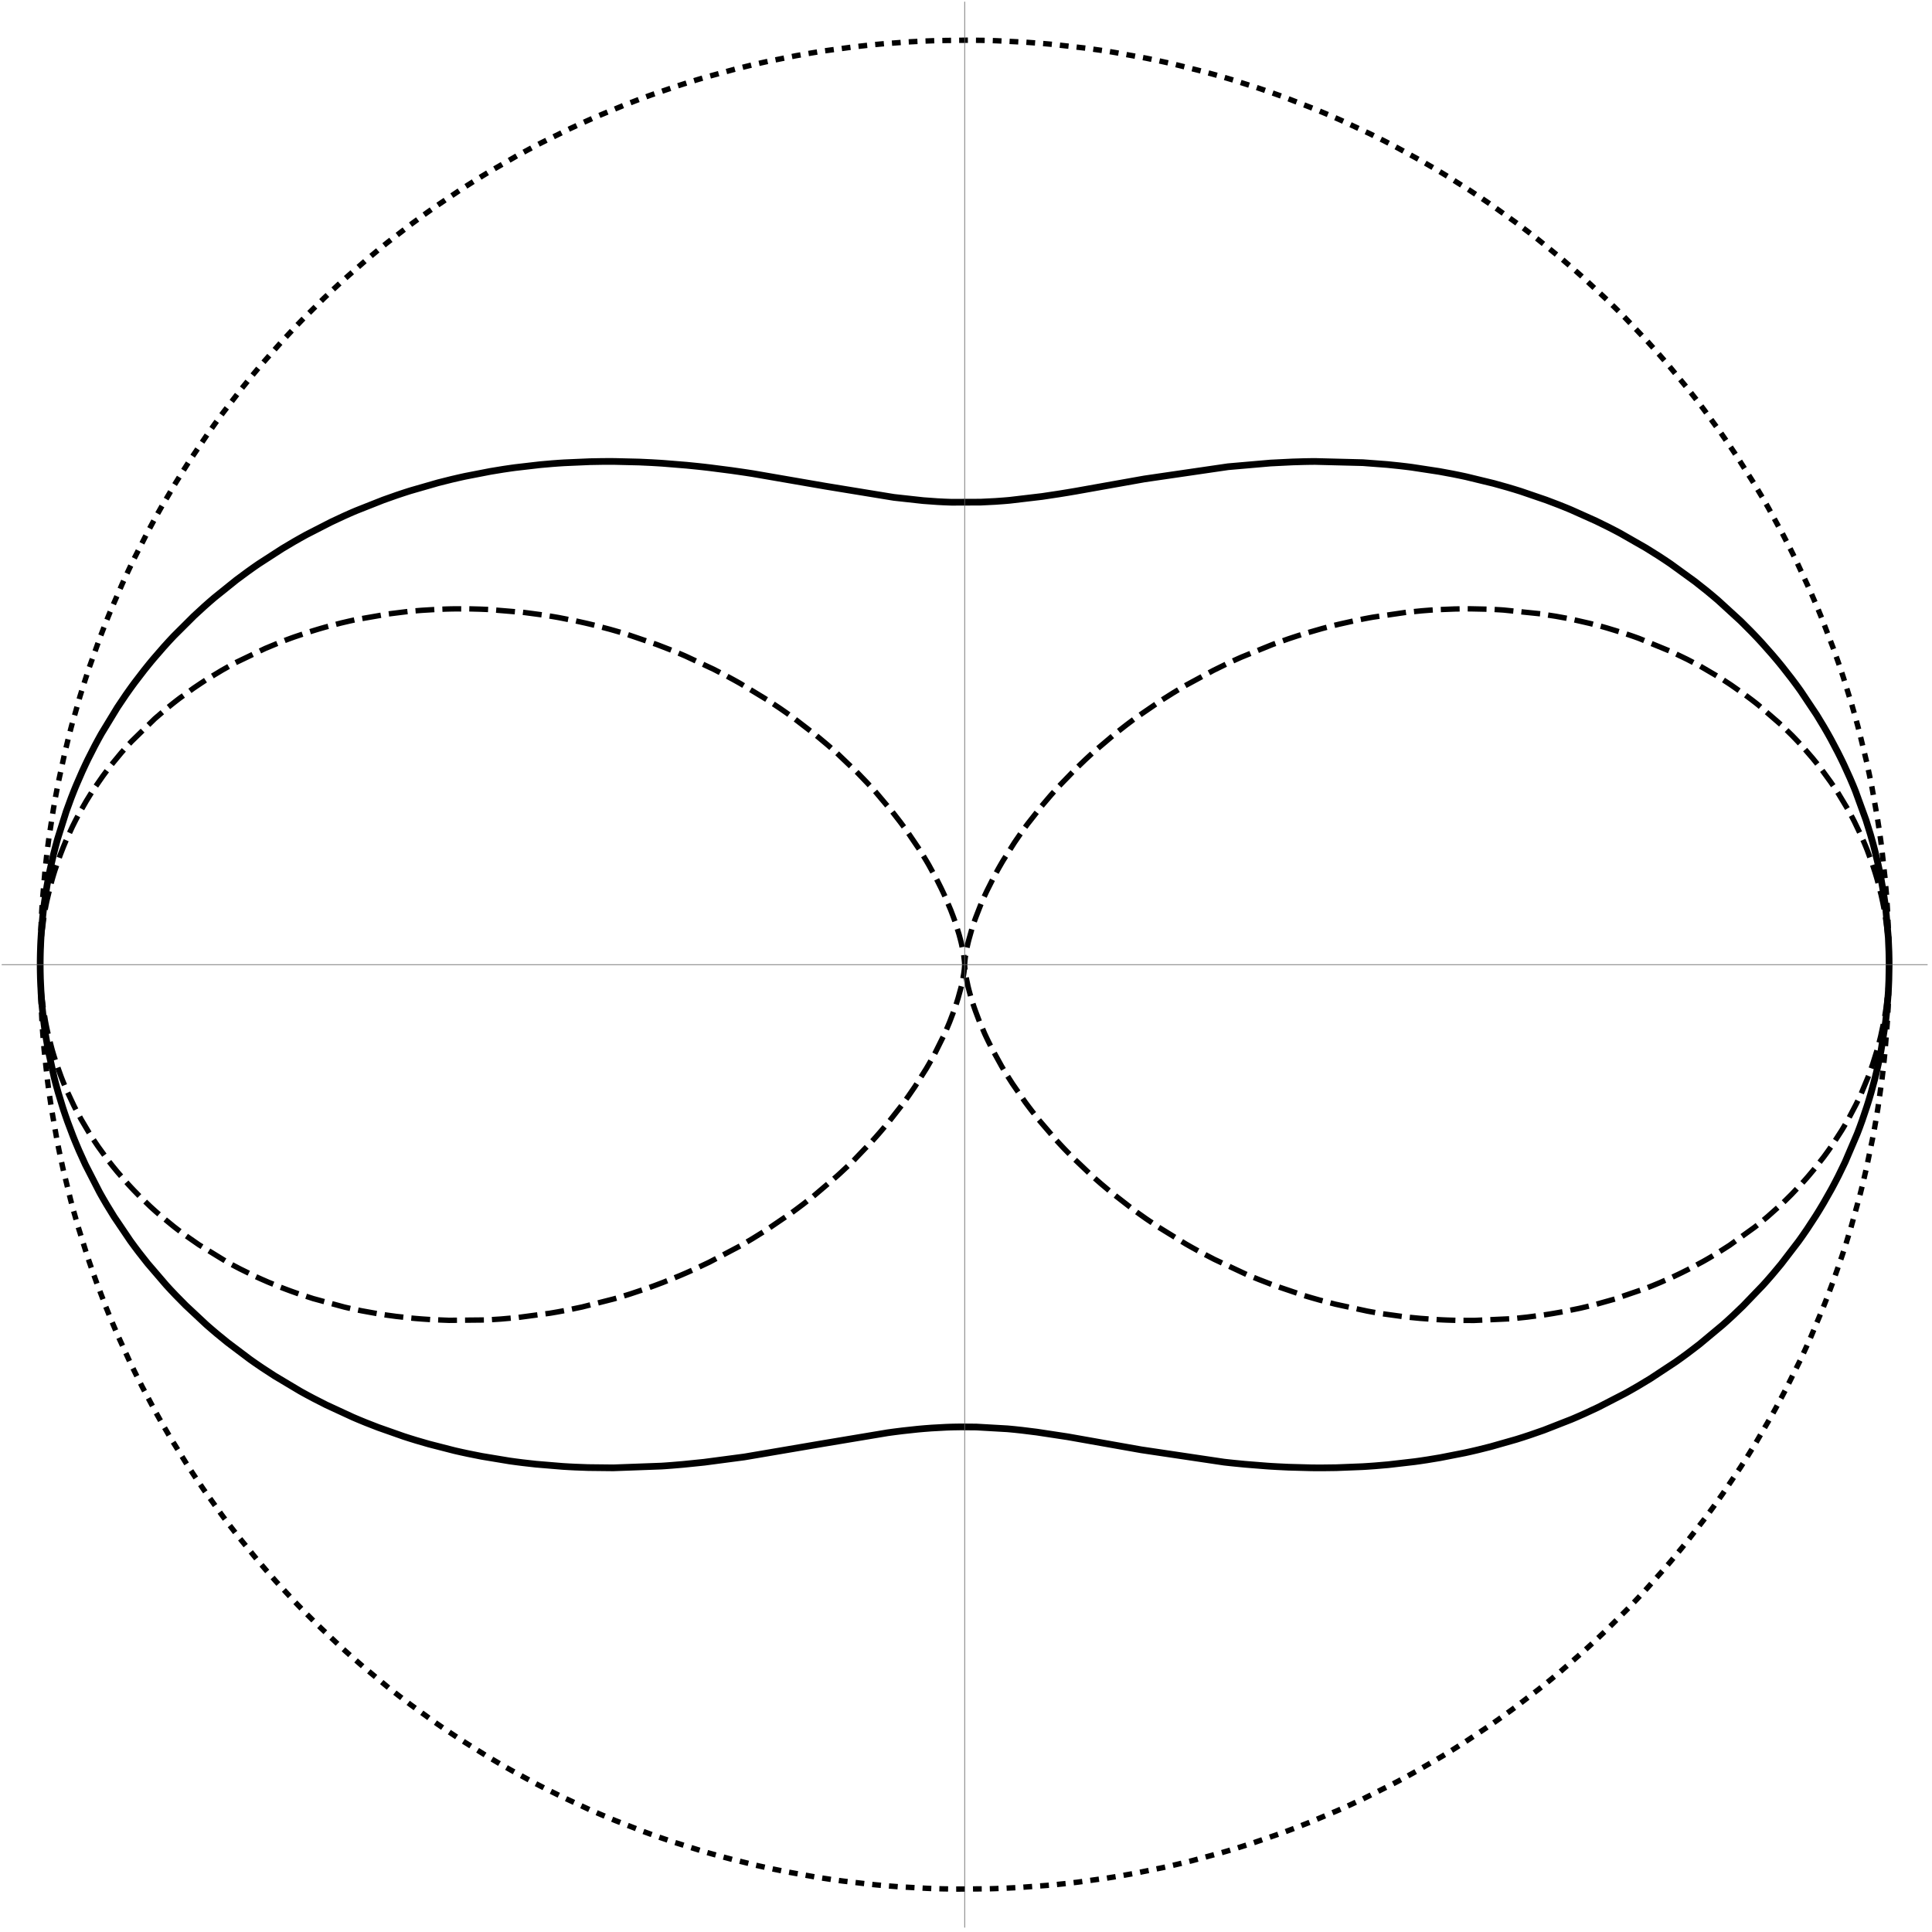 <?xml version="1.0" encoding="UTF-8"?>
<svg xmlns="http://www.w3.org/2000/svg" xmlns:xlink="http://www.w3.org/1999/xlink" width="718pt" height="718pt" viewBox="0 0 718 718" version="1.1">
<g id="surface36">
<path style="fill:none;stroke-width:2;stroke-linecap:square;stroke-linejoin:miter;stroke:rgb(0%,0%,0%);stroke-opacity:1;stroke-dasharray:5,5;stroke-miterlimit:3.25;" d="M 97.941 364.496 L 97.941 365.16 L 97.949 365.82 L 97.969 367.145 L 98.062 369.793 L 98.43 375.078 L 98.492 375.738 L 98.559 376.398 L 98.703 377.715 L 99.039 380.348 L 99.895 385.59 L 100.02 386.242 L 100.148 386.895 L 100.414 388.199 L 100.992 390.797 L 102.328 395.961 L 102.512 396.602 L 102.699 397.242 L 103.086 398.523 L 103.902 401.07 L 105.711 406.121 L 105.973 406.801 L 106.238 407.48 L 106.785 408.832 L 107.934 411.52 L 110.422 416.824 L 111.086 418.137 L 111.77 419.441 L 113.176 422.031 L 116.191 427.121 L 116.586 427.75 L 116.984 428.379 L 117.793 429.625 L 119.457 432.094 L 122.965 436.938 L 123.422 437.531 L 123.883 438.125 L 124.812 439.305 L 126.719 441.637 L 130.699 446.191 L 131.66 447.23 L 132.637 448.266 L 134.621 450.301 L 138.73 454.27 L 139.258 454.754 L 139.789 455.238 L 140.855 456.199 L 143.023 458.09 L 147.492 461.75 L 148.062 462.199 L 148.637 462.641 L 149.789 463.523 L 152.129 465.254 L 156.922 468.59 L 166.965 474.75 L 167.598 475.105 L 168.234 475.457 L 169.512 476.152 L 172.09 477.508 L 177.336 480.09 L 178 480.402 L 178.664 480.707 L 180.004 481.316 L 182.695 482.496 L 188.164 484.715 L 188.855 484.98 L 189.547 485.242 L 190.934 485.758 L 193.73 486.754 L 199.383 488.605 L 210.926 491.742 L 211.719 491.93 L 212.512 492.109 L 214.102 492.465 L 217.297 493.125 L 223.73 494.285 L 224.539 494.414 L 225.348 494.539 L 226.969 494.781 L 230.219 495.219 L 236.746 495.93 L 237.562 496.004 L 238.383 496.07 L 240.02 496.199 L 243.301 496.418 L 249.875 496.68 L 263.039 496.551 L 263.805 496.516 L 264.574 496.48 L 266.105 496.395 L 269.168 496.195 L 275.277 495.656 L 287.395 494.035 L 288.148 493.91 L 288.898 493.781 L 290.398 493.52 L 293.391 492.961 L 299.332 491.723 L 311.02 488.75 L 312.582 488.297 L 314.137 487.836 L 317.23 486.879 L 323.344 484.832 L 324.098 484.562 L 324.855 484.293 L 326.359 483.746 L 329.348 482.617 L 335.234 480.246 L 335.965 479.938 L 336.688 479.629 L 338.133 479.004 L 341 477.723 L 346.637 475.059 L 357.488 469.336 L 358.777 468.602 L 360.062 467.859 L 362.598 466.355 L 367.559 463.273 L 377.008 456.84 L 377.578 456.43 L 378.145 456.016 L 379.27 455.184 L 381.492 453.512 L 385.809 450.117 L 393.934 443.184 L 394.387 442.777 L 394.836 442.367 L 395.727 441.547 L 397.484 439.902 L 400.887 436.598 L 407.23 429.965 L 407.605 429.551 L 407.98 429.133 L 408.723 428.305 L 410.172 426.648 L 412.965 423.348 L 418.09 416.816 L 418.738 415.941 L 419.375 415.066 L 420.617 413.332 L 422.973 409.902 L 427.18 403.238 L 427.418 402.832 L 427.656 402.43 L 428.129 401.621 L 429.035 400.027 L 430.734 396.906 L 433.676 390.973 L 433.98 390.309 L 434.277 389.652 L 434.848 388.359 L 435.902 385.852 L 437.676 381.191 L 437.773 380.918 L 437.867 380.645 L 438.055 380.102 L 438.406 379.047 L 439.035 377.031 L 440.035 373.418 L 440.086 373.215 L 440.133 373.012 L 440.23 372.617 L 440.406 371.855 L 440.711 370.434 L 441.137 368.035 L 441.176 367.777 L 441.215 367.527 L 441.277 367.062 L 441.375 366.242 L 441.477 365.07 L 441.484 364.961 L 441.488 364.863 L 441.496 364.699 L 441.496 364.637 L 441.5 364.586 L 441.5 364.496 L 441.5 364.523 L 441.504 364.719 L 441.508 364.754 L 441.508 364.797 L 441.512 364.887 L 441.523 365.098 L 441.566 365.668 L 441.762 367.355 L 441.777 367.477 L 441.797 367.602 L 441.836 367.855 L 441.918 368.391 L 442.125 369.582 L 442.723 372.414 L 442.77 372.613 L 442.816 372.809 L 442.914 373.215 L 443.129 374.051 L 443.609 375.828 L 444.84 379.785 L 445.035 380.363 L 445.238 380.949 L 445.668 382.148 L 446.613 384.652 L 448.906 390.059 L 449.066 390.414 L 449.23 390.77 L 449.566 391.488 L 450.262 392.945 L 451.766 395.949 L 455.238 402.25 L 455.473 402.648 L 455.707 403.051 L 456.188 403.852 L 457.18 405.477 L 459.281 408.773 L 463.977 415.551 L 464.293 415.984 L 464.613 416.414 L 465.258 417.277 L 466.582 419.016 L 469.355 422.516 L 475.422 429.582 L 475.801 429.996 L 476.176 430.41 L 476.938 431.238 L 478.492 432.891 L 481.715 436.199 L 488.609 442.773 L 489.516 443.586 L 490.43 444.398 L 492.285 446.02 L 496.105 449.234 L 504.191 455.527 L 504.758 455.945 L 505.328 456.363 L 506.48 457.191 L 508.812 458.84 L 513.598 462.078 L 523.645 468.27 L 524.941 469.012 L 526.25 469.75 L 528.891 471.207 L 534.285 474.023 L 545.477 479.27 L 546.145 479.559 L 546.812 479.844 L 548.16 480.414 L 550.871 481.523 L 556.367 483.645 L 567.641 487.465 L 568.359 487.684 L 569.074 487.898 L 570.516 488.324 L 573.406 489.148 L 579.246 490.68 L 591.117 493.25 L 592.742 493.547 L 594.371 493.828 L 597.641 494.359 L 604.211 495.262 L 605.039 495.359 L 605.863 495.453 L 607.516 495.633 L 610.828 495.953 L 617.469 496.43 L 619.133 496.516 L 620.801 496.586 L 624.133 496.688 L 630.801 496.723 L 644.117 496.113 L 644.93 496.047 L 645.746 495.977 L 647.371 495.824 L 650.621 495.48 L 657.086 494.625 L 657.891 494.504 L 658.695 494.379 L 660.301 494.117 L 663.504 493.551 L 669.863 492.25 L 670.652 492.074 L 671.441 491.891 L 673.016 491.52 L 676.152 490.73 L 682.363 488.988 L 694.492 484.848 L 695.188 484.582 L 695.879 484.309 L 697.262 483.758 L 700.004 482.621 L 705.406 480.215 L 706.07 479.898 L 706.738 479.582 L 708.062 478.941 L 710.691 477.621 L 715.855 474.852 L 716.488 474.492 L 717.125 474.133 L 718.387 473.402 L 720.883 471.906 L 725.777 468.793 L 735.105 462.066 L 735.715 461.59 L 736.32 461.105 L 737.527 460.133 L 739.895 458.156 L 744.484 454.066 L 745.043 453.547 L 745.602 453.02 L 746.703 451.961 L 748.867 449.809 L 753.027 445.391 L 753.535 444.824 L 754.035 444.258 L 755.027 443.121 L 756.965 440.812 L 760.672 436.09 L 761.117 435.492 L 761.559 434.887 L 762.434 433.676 L 764.137 431.23 L 767.355 426.242 L 767.715 425.652 L 768.07 425.059 L 768.77 423.871 L 770.129 421.477 L 772.684 416.613 L 773.285 415.387 L 773.871 414.152 L 775.004 411.664 L 777.094 406.637 L 777.336 406.004 L 777.578 405.367 L 778.047 404.094 L 778.945 401.535 L 780.555 396.371 L 780.738 395.723 L 780.922 395.07 L 781.27 393.77 L 781.926 391.156 L 783.047 385.891 L 783.168 385.242 L 783.285 384.598 L 783.508 383.297 L 783.91 380.695 L 784.531 375.477 L 784.594 374.82 L 784.652 374.168 L 784.754 372.859 L 784.918 370.238 L 785.059 364.988 L 785.059 363.676 L 785.039 362.363 L 784.961 359.738 L 784.621 354.496 L 784.562 353.844 L 784.5 353.188 L 784.363 351.883 L 784.043 349.273 L 783.227 344.07 L 783.098 343.367 L 782.965 342.668 L 782.684 341.266 L 782.07 338.469 L 780.637 332.914 L 780.441 332.223 L 780.238 331.535 L 779.82 330.16 L 778.93 327.422 L 776.953 322 L 776.414 320.656 L 775.859 319.32 L 774.703 316.66 L 772.195 311.41 L 771.863 310.762 L 771.527 310.113 L 770.844 308.824 L 769.426 306.262 L 766.402 301.227 L 766.035 300.645 L 765.664 300.066 L 764.906 298.914 L 763.359 296.633 L 760.105 292.152 L 759.684 291.602 L 759.258 291.051 L 758.402 289.957 L 756.645 287.793 L 752.988 283.559 L 752.516 283.039 L 752.043 282.523 L 751.086 281.492 L 749.133 279.461 L 745.094 275.496 L 736.48 268.016 L 735.871 267.531 L 735.262 267.051 L 734.031 266.098 L 731.531 264.223 L 726.395 260.617 L 725.742 260.18 L 725.082 259.746 L 723.762 258.891 L 721.082 257.211 L 715.605 254.004 L 714.91 253.617 L 714.211 253.234 L 712.805 252.48 L 709.969 251.008 L 704.191 248.219 L 692.238 243.301 L 691.488 243.027 L 690.738 242.758 L 689.23 242.227 L 686.199 241.207 L 680.062 239.336 L 678.516 238.898 L 676.961 238.48 L 673.84 237.68 L 667.539 236.242 L 666.746 236.078 L 665.953 235.918 L 664.363 235.609 L 661.176 235.027 L 654.754 234.035 L 641.797 232.711 L 641.039 232.66 L 640.277 232.613 L 638.758 232.527 L 635.719 232.395 L 629.629 232.266 L 628.867 232.262 L 628.105 232.262 L 626.582 232.27 L 623.539 232.324 L 617.457 232.566 L 616.695 232.609 L 615.938 232.656 L 614.418 232.758 L 611.387 232.996 L 605.344 233.602 L 593.359 235.34 L 592.551 235.484 L 591.746 235.629 L 590.141 235.93 L 586.938 236.57 L 580.582 237.992 L 579.004 238.375 L 577.43 238.773 L 574.301 239.602 L 568.105 241.391 L 567.336 241.625 L 566.57 241.863 L 565.043 242.352 L 562.004 243.355 L 556.004 245.484 L 544.348 250.219 L 543.68 250.516 L 543.02 250.812 L 541.695 251.41 L 539.074 252.629 L 533.914 255.16 L 523.965 260.539 L 523.359 260.891 L 522.758 261.242 L 521.559 261.949 L 519.184 263.379 L 514.535 266.309 L 505.66 272.395 L 504.613 273.16 L 503.574 273.926 L 501.52 275.477 L 497.523 278.609 L 489.961 285.008 L 489.508 285.414 L 489.059 285.82 L 488.164 286.629 L 486.402 288.258 L 482.992 291.527 L 476.621 298.102 L 476.211 298.547 L 475.805 298.996 L 474.996 299.887 L 473.414 301.668 L 470.387 305.223 L 464.855 312.254 L 464.215 313.121 L 463.582 313.988 L 462.352 315.707 L 460.016 319.109 L 455.844 325.719 L 455.398 326.469 L 454.965 327.219 L 454.117 328.695 L 452.527 331.598 L 449.742 337.133 L 449.586 337.469 L 449.43 337.801 L 449.125 338.461 L 448.535 339.762 L 447.449 342.281 L 445.617 346.988 L 445.398 347.59 L 445.191 348.18 L 444.797 349.34 L 444.094 351.539 L 442.992 355.465 L 442.938 355.691 L 442.883 355.91 L 442.777 356.348 L 442.586 357.184 L 442.258 358.727 L 441.812 361.285 L 441.793 361.414 L 441.777 361.539 L 441.742 361.777 L 441.684 362.23 L 441.598 363.016 L 441.516 364.086 L 441.512 364.133 L 441.512 364.176 L 441.508 364.25 L 441.504 364.375 L 441.5 364.398 L 441.5 364.496 L 441.5 364.445 L 441.492 364.23 L 441.492 364.195 L 441.488 364.152 L 441.484 364.066 L 441.473 363.859 L 441.43 363.328 L 441.258 361.789 L 441.242 361.672 L 441.227 361.551 L 441.191 361.309 L 441.109 360.785 L 440.914 359.633 L 440.344 356.879 L 440.297 356.672 L 440.25 356.461 L 440.145 356.031 L 439.922 355.145 L 439.41 353.246 L 438.082 348.977 L 437.984 348.691 L 437.887 348.402 L 437.68 347.816 L 437.25 346.621 L 436.297 344.125 L 434.004 338.742 L 433.855 338.414 L 433.703 338.082 L 433.391 337.418 L 432.746 336.066 L 431.359 333.293 L 428.191 327.48 L 427.973 327.109 L 427.754 326.734 L 427.312 325.98 L 426.398 324.461 L 424.465 321.371 L 420.16 315.02 L 419.848 314.582 L 419.531 314.145 L 418.891 313.266 L 417.578 311.5 L 414.82 307.938 L 408.758 300.73 L 408.355 300.277 L 407.949 299.824 L 407.129 298.918 L 405.453 297.105 L 401.965 293.48 L 394.445 286.273 L 393.961 285.836 L 393.473 285.398 L 392.488 284.523 L 390.488 282.777 L 386.359 279.324 L 377.598 272.582 L 377.027 272.168 L 376.457 271.758 L 375.305 270.938 L 372.969 269.312 L 368.184 266.125 L 358.145 260.031 L 357.543 259.688 L 356.938 259.348 L 355.719 258.672 L 353.262 257.336 L 348.258 254.742 L 337.898 249.891 L 337.238 249.602 L 336.574 249.316 L 335.242 248.75 L 332.559 247.645 L 327.117 245.531 L 315.957 241.719 L 315.188 241.48 L 314.418 241.246 L 312.871 240.785 L 309.766 239.895 L 303.488 238.25 L 302.699 238.059 L 301.906 237.867 L 300.32 237.5 L 297.137 236.793 L 290.715 235.531 L 289.906 235.387 L 289.098 235.246 L 287.48 234.977 L 284.234 234.469 L 277.703 233.605 L 264.543 232.516 L 263.773 232.477 L 263 232.445 L 261.461 232.383 L 258.371 232.301 L 252.195 232.273 L 251.422 232.285 L 250.652 232.297 L 249.109 232.336 L 246.023 232.441 L 239.859 232.809 L 239.094 232.867 L 238.324 232.93 L 236.789 233.062 L 233.723 233.367 L 227.613 234.125 L 215.523 236.23 L 214.789 236.387 L 214.059 236.543 L 212.594 236.867 L 209.68 237.551 L 203.898 239.062 L 203.184 239.266 L 202.465 239.469 L 201.035 239.891 L 198.195 240.762 L 192.57 242.648 L 191.871 242.898 L 191.176 243.148 L 189.789 243.66 L 187.035 244.719 L 181.602 246.973 L 171.062 252.02 L 170.367 252.387 L 169.672 252.758 L 168.285 253.512 L 165.551 255.051 L 160.191 258.285 L 159.531 258.703 L 158.875 259.121 L 157.574 259.973 L 154.996 261.711 L 149.98 265.328 L 149.363 265.793 L 148.754 266.262 L 147.539 267.207 L 145.145 269.129 L 140.504 273.109 L 131.84 281.574 L 131.359 282.086 L 130.883 282.602 L 129.941 283.641 L 128.09 285.738 L 124.539 290.035 L 124.109 290.582 L 123.684 291.129 L 122.836 292.23 L 121.188 294.453 L 118.047 298.988 L 117.668 299.562 L 117.293 300.137 L 116.555 301.293 L 115.113 303.629 L 112.402 308.371 L 112.078 308.969 L 111.758 309.57 L 111.129 310.777 L 109.91 313.207 L 107.648 318.125 L 107.352 318.82 L 107.059 319.516 L 106.484 320.906 L 105.391 323.711 L 103.426 329.379 L 102.98 330.809 L 102.555 332.238 L 101.758 335.117 L 100.387 340.922 L 100.238 341.648 L 100.09 342.379 L 99.816 343.84 L 99.316 346.773 L 98.555 352.66 L 98.48 353.398 L 98.41 354.137 L 98.285 355.613 L 98.094 358.574 L 98.059 359.312 L 98.027 360.055 L 97.977 361.535 L 97.961 362.273 L 97.949 363.016 L 97.941 363.758 L 97.941 364.496 " transform="matrix(1,0,0,1,-83,-6)"/>
<path style="fill:none;stroke-width:2;stroke-linecap:square;stroke-linejoin:miter;stroke:rgb(0%,0%,0%);stroke-opacity:1;stroke-dasharray:1.25,5;stroke-miterlimit:3.25;" d="M 97.941 364.496 L 97.941 365.82 L 97.949 367.145 L 97.98 369.793 L 98.102 375.09 L 98.594 385.672 L 98.633 386.332 L 98.676 386.992 L 98.766 388.312 L 98.961 390.953 L 99.41 396.23 L 100.551 406.762 L 100.637 407.473 L 100.73 408.188 L 100.914 409.609 L 101.305 412.453 L 102.152 418.133 L 104.133 429.445 L 104.27 430.148 L 104.41 430.852 L 104.688 432.262 L 105.266 435.074 L 106.492 440.684 L 109.227 451.836 L 109.57 453.133 L 109.918 454.426 L 110.629 457.012 L 112.113 462.16 L 115.32 472.395 L 115.531 473.027 L 115.746 473.664 L 116.172 474.934 L 117.047 477.469 L 118.848 482.52 L 122.688 492.531 L 123.18 493.75 L 123.676 494.965 L 124.684 497.395 L 126.754 502.223 L 131.113 511.789 L 131.398 512.383 L 131.68 512.977 L 132.25 514.16 L 133.406 516.52 L 135.766 521.215 L 140.703 530.496 L 141.051 531.121 L 141.395 531.742 L 142.094 532.988 L 143.5 535.465 L 146.379 540.387 L 152.379 550.086 L 153.152 551.281 L 153.93 552.477 L 155.5 554.855 L 158.695 559.578 L 165.328 568.855 L 165.723 569.387 L 166.121 569.922 L 166.918 570.988 L 168.523 573.105 L 171.789 577.309 L 178.508 585.562 L 179.367 586.578 L 180.23 587.59 L 181.965 589.609 L 185.48 593.602 L 192.699 601.422 L 193.199 601.941 L 193.695 602.461 L 194.699 603.5 L 196.711 605.562 L 200.793 609.637 L 209.156 617.578 L 209.688 618.066 L 210.219 618.551 L 211.289 619.52 L 213.438 621.441 L 217.781 625.234 L 226.66 632.598 L 227.211 633.039 L 227.766 633.48 L 228.875 634.359 L 231.105 636.102 L 235.609 639.531 L 244.785 646.164 L 245.367 646.57 L 245.945 646.973 L 247.113 647.777 L 249.453 649.367 L 254.172 652.496 L 263.766 658.512 L 264.898 659.191 L 266.031 659.867 L 268.305 661.207 L 272.887 663.836 L 282.168 668.879 L 283.34 669.488 L 284.512 670.094 L 286.867 671.289 L 291.598 673.633 L 301.172 678.094 L 301.824 678.383 L 302.48 678.676 L 303.789 679.25 L 306.418 680.387 L 311.703 682.594 L 322.379 686.746 L 323.723 687.238 L 325.066 687.727 L 327.766 688.688 L 333.184 690.535 L 344.109 693.965 L 344.754 694.152 L 345.395 694.344 L 346.676 694.715 L 349.25 695.441 L 354.41 696.836 L 364.793 699.387 L 365.445 699.535 L 366.098 699.68 L 367.402 699.973 L 370.016 700.539 L 375.25 701.609 L 385.773 703.508 L 386.418 703.613 L 387.066 703.719 L 388.359 703.922 L 390.949 704.32 L 396.141 705.051 L 406.551 706.277 L 407.203 706.34 L 407.855 706.406 L 409.156 706.531 L 411.77 706.77 L 416.992 707.184 L 427.457 707.77 L 428.168 707.801 L 428.879 707.824 L 430.297 707.875 L 433.141 707.957 L 438.828 708.047 L 450.199 707.949 L 450.91 707.93 L 451.617 707.91 L 453.039 707.863 L 455.883 707.758 L 461.559 707.473 L 472.902 706.621 L 474.223 706.496 L 475.543 706.367 L 478.18 706.094 L 483.453 705.488 L 493.961 704.027 L 495.273 703.824 L 496.582 703.613 L 499.199 703.18 L 504.422 702.246 L 514.824 700.141 L 515.527 699.988 L 516.227 699.832 L 517.629 699.516 L 520.434 698.867 L 526.02 697.5 L 537.117 694.484 L 537.809 694.281 L 538.5 694.082 L 539.875 693.672 L 542.629 692.836 L 548.109 691.098 L 558.984 687.348 L 559.648 687.105 L 560.309 686.859 L 561.633 686.371 L 564.273 685.371 L 569.531 683.312 L 579.938 678.93 L 580.582 678.645 L 581.23 678.359 L 582.516 677.781 L 585.086 676.613 L 590.195 674.211 L 600.293 669.156 L 600.879 668.852 L 601.461 668.547 L 602.625 667.934 L 604.945 666.688 L 609.559 664.148 L 618.664 658.855 L 619.789 658.176 L 620.914 657.488 L 623.152 656.105 L 627.602 653.289 L 636.363 647.449 L 636.953 647.043 L 637.539 646.637 L 638.711 645.82 L 641.043 644.172 L 645.664 640.816 L 654.734 633.875 L 655.293 633.43 L 655.852 632.988 L 656.969 632.094 L 659.184 630.293 L 663.57 626.637 L 672.164 619.113 L 673.148 618.215 L 674.133 617.312 L 676.086 615.5 L 679.953 611.832 L 687.512 604.312 L 688.441 603.359 L 689.363 602.398 L 691.203 600.469 L 694.832 596.566 L 701.914 588.594 L 702.383 588.047 L 702.852 587.496 L 703.785 586.398 L 705.645 584.184 L 709.301 579.711 L 716.383 570.586 L 716.816 570.008 L 717.246 569.43 L 718.105 568.27 L 719.809 565.938 L 723.156 561.23 L 729.609 551.648 L 729.996 551.055 L 730.383 550.457 L 731.145 549.266 L 732.66 546.867 L 735.633 542.035 L 741.332 532.23 L 741.676 531.613 L 742.707 529.75 L 744.059 527.262 L 746.703 522.242 L 751.746 512.082 L 752.027 511.484 L 752.312 510.887 L 752.871 509.691 L 753.98 507.289 L 756.141 502.461 L 760.242 492.707 L 760.488 492.094 L 760.734 491.477 L 761.219 490.246 L 762.18 487.781 L 764.039 482.828 L 767.531 472.84 L 767.754 472.16 L 767.98 471.48 L 768.422 470.117 L 769.293 467.383 L 770.965 461.895 L 774.031 450.844 L 774.391 449.453 L 774.742 448.062 L 775.43 445.277 L 776.73 439.691 L 779.055 428.457 L 779.176 427.801 L 779.301 427.145 L 779.543 425.824 L 780.008 423.188 L 780.883 417.906 L 782.383 407.301 L 782.547 405.973 L 782.707 404.641 L 783.008 401.98 L 783.551 396.652 L 784.387 385.977 L 784.43 385.32 L 784.469 384.664 L 784.543 383.355 L 784.676 380.734 L 784.883 375.488 L 785.059 364.988 L 785.059 363.676 L 785.055 362.363 L 785.027 359.738 L 784.914 354.488 L 784.449 344 L 784.406 343.289 L 784.266 341.156 L 784.062 338.316 L 783.578 332.641 L 782.336 321.316 L 782.246 320.609 L 782.152 319.906 L 781.965 318.492 L 781.574 315.672 L 780.715 310.043 L 778.727 298.824 L 778.598 298.176 L 778.469 297.523 L 778.207 296.219 L 777.668 293.617 L 776.531 288.426 L 774.02 278.094 L 773.852 277.453 L 773.68 276.809 L 773.34 275.527 L 772.641 272.961 L 771.188 267.848 L 768.039 257.695 L 767.586 256.328 L 767.129 254.961 L 766.199 252.234 L 764.273 246.809 L 760.145 236.051 L 759.605 234.715 L 759.059 233.383 L 757.945 230.727 L 755.66 225.438 L 750.82 214.984 L 750.203 213.711 L 749.578 212.441 L 748.316 209.91 L 745.73 204.883 L 740.312 194.953 L 738.906 192.5 L 737.48 190.059 L 734.566 185.207 L 728.508 175.66 L 727.781 174.559 L 727.051 173.461 L 725.574 171.273 L 722.574 166.934 L 716.375 158.398 L 715.98 157.871 L 715.582 157.344 L 714.785 156.293 L 713.18 154.203 L 709.918 150.055 L 703.207 141.914 L 702.277 140.828 L 701.344 139.742 L 699.465 137.59 L 695.652 133.324 L 687.812 124.992 L 687.312 124.477 L 686.812 123.969 L 685.809 122.949 L 683.789 120.922 L 679.699 116.922 L 671.324 109.129 L 670.332 108.238 L 669.332 107.348 L 667.328 105.586 L 663.277 102.109 L 655.016 95.34 L 654.492 94.926 L 653.965 94.512 L 652.914 93.691 L 650.805 92.055 L 646.543 88.836 L 637.879 82.594 L 637.34 82.223 L 636.801 81.848 L 635.723 81.105 L 633.559 79.637 L 629.195 76.742 L 620.34 71.156 L 619.223 70.477 L 618.102 69.801 L 615.852 68.465 L 611.32 65.844 L 602.141 60.809 L 600.883 60.145 L 599.625 59.488 L 597.098 58.191 L 592.012 55.66 L 581.719 50.855 L 580.422 50.277 L 579.121 49.707 L 576.516 48.578 L 571.273 46.391 L 560.684 42.273 L 560.062 42.043 L 559.441 41.816 L 558.195 41.363 L 555.699 40.473 L 550.688 38.75 L 540.586 35.535 L 539.953 35.348 L 539.316 35.156 L 538.047 34.781 L 535.5 34.047 L 530.391 32.637 L 520.109 30.051 L 519.41 29.891 L 518.711 29.727 L 517.312 29.406 L 514.508 28.785 L 508.883 27.609 L 497.578 25.547 L 496.871 25.43 L 496.16 25.312 L 494.742 25.09 L 491.902 24.656 L 486.215 23.859 L 474.797 22.555 L 474.129 22.492 L 473.461 22.426 L 472.125 22.305 L 469.453 22.078 L 464.102 21.684 L 453.387 21.145 L 452.715 21.121 L 452.047 21.102 L 450.707 21.062 L 448.023 21 L 442.66 20.941 L 431.93 21.07 L 430.617 21.109 L 429.301 21.156 L 426.672 21.258 L 421.422 21.523 L 410.93 22.301 L 410.273 22.359 L 409.621 22.422 L 408.312 22.543 L 405.695 22.809 L 400.469 23.398 L 390.043 24.812 L 389.34 24.922 L 388.633 25.031 L 387.227 25.25 L 384.41 25.715 L 378.793 26.711 L 367.609 28.977 L 364.828 29.602 L 362.047 30.25 L 356.508 31.617 L 345.5 34.621 L 344.863 34.809 L 344.223 34.996 L 342.949 35.375 L 340.402 36.148 L 335.324 37.758 L 325.25 41.203 L 324.621 41.43 L 323.996 41.656 L 322.746 42.113 L 320.25 43.043 L 315.285 44.961 L 305.441 49.027 L 304.781 49.312 L 304.117 49.602 L 302.797 50.18 L 300.164 51.355 L 294.922 53.773 L 284.57 58.875 L 283.93 59.203 L 283.289 59.535 L 282.008 60.203 L 279.461 61.551 L 274.395 64.316 L 264.406 70.098 L 261.984 71.566 L 259.578 73.059 L 254.797 76.098 L 245.387 82.41 L 244.805 82.816 L 243.07 84.035 L 240.762 85.684 L 236.191 89.031 L 227.223 95.949 L 226.191 96.777 L 225.164 97.605 L 223.117 99.277 L 219.062 102.668 L 211.113 109.633 L 209.16 111.414 L 207.223 113.207 L 203.383 116.84 L 195.879 124.281 L 195.379 124.797 L 194.879 125.309 L 193.883 126.34 L 191.906 128.414 L 188.004 132.609 L 180.41 141.191 L 179.945 141.738 L 179.48 142.281 L 178.559 143.375 L 176.723 145.578 L 173.109 150.023 L 166.105 159.094 L 165.703 159.629 L 165.309 160.168 L 164.512 161.246 L 162.938 163.406 L 159.844 167.77 L 153.852 176.633 L 153.488 177.195 L 153.125 177.754 L 152.398 178.879 L 150.961 181.137 L 148.145 185.684 L 142.719 194.902 L 142.395 195.473 L 142.07 196.047 L 141.43 197.188 L 140.164 199.484 L 137.68 204.102 L 132.926 213.453 L 132.637 214.043 L 131.781 215.812 L 130.656 218.18 L 128.457 222.941 L 124.281 232.562 L 124.012 233.223 L 123.738 233.879 L 123.199 235.195 L 122.141 237.836 L 120.086 243.141 L 116.246 253.852 L 116.016 254.527 L 115.789 255.199 L 115.34 256.551 L 114.457 259.254 L 112.758 264.684 L 109.633 275.629 L 109.461 276.27 L 109.293 276.91 L 108.957 278.195 L 108.301 280.766 L 107.047 285.926 L 104.777 296.301 L 104.645 296.949 L 104.516 297.602 L 104.262 298.902 L 103.762 301.512 L 102.832 306.738 L 101.207 317.23 L 101.105 317.965 L 100.812 320.168 L 100.441 323.109 L 99.777 329 L 98.758 340.809 L 98.707 341.547 L 98.66 342.285 L 98.566 343.766 L 98.398 346.727 L 98.145 352.645 L 98.098 354.129 L 98.055 355.609 L 97.992 358.57 L 97.98 359.312 L 97.969 360.051 L 97.953 361.535 L 97.945 362.273 L 97.941 363.016 L 97.941 364.496 " transform="matrix(1,0,0,1,-83,-6)"/>
<path style="fill:none;stroke-width:2.5;stroke-linecap:square;stroke-linejoin:miter;stroke:rgb(0%,0%,0%);stroke-opacity:1;stroke-miterlimit:3.25;" d="M 97.941 364.496 L 97.941 365.16 L 97.945 365.82 L 97.961 367.145 L 98.023 369.793 L 98.266 375.082 L 98.309 375.746 L 98.352 376.406 L 98.449 377.727 L 98.676 380.363 L 99.246 385.629 L 99.41 386.941 L 99.59 388.254 L 99.977 390.875 L 100.867 396.094 L 103.129 406.441 L 103.305 407.137 L 103.484 407.832 L 103.852 409.219 L 104.617 411.988 L 106.289 417.48 L 106.508 418.16 L 106.734 418.844 L 107.191 420.203 L 108.137 422.914 L 110.164 428.285 L 110.695 429.613 L 111.242 430.941 L 112.359 433.582 L 114.73 438.809 L 119.965 449.012 L 120.289 449.598 L 120.617 450.18 L 121.277 451.344 L 122.625 453.656 L 125.422 458.215 L 131.406 467.074 L 131.797 467.613 L 132.98 469.23 L 134.586 471.363 L 137.887 475.555 L 144.824 483.641 L 145.707 484.602 L 146.594 485.559 L 148.387 487.449 L 152.043 491.156 L 159.641 498.254 L 160.125 498.684 L 160.613 499.109 L 161.594 499.957 L 163.566 501.637 L 167.574 504.91 L 175.816 511.121 L 176.383 511.523 L 176.953 511.926 L 178.098 512.727 L 180.398 514.297 L 185.055 517.336 L 194.562 523.008 L 195.164 523.344 L 195.766 523.676 L 196.973 524.34 L 199.398 525.637 L 204.285 528.129 L 214.184 532.703 L 214.766 532.953 L 216.512 533.691 L 218.848 534.652 L 223.531 536.48 L 232.953 539.797 L 234.133 540.18 L 235.312 540.555 L 237.676 541.285 L 242.406 542.66 L 251.859 545.086 L 252.5 545.234 L 253.141 545.379 L 254.418 545.668 L 256.973 546.219 L 262.066 547.234 L 272.195 548.914 L 272.824 549.004 L 274.711 549.262 L 277.219 549.582 L 282.211 550.145 L 292.074 550.965 L 292.672 551.004 L 293.273 551.039 L 294.469 551.109 L 296.852 551.227 L 301.582 551.402 L 310.898 551.504 L 328.848 550.848 L 329.359 550.812 L 329.867 550.781 L 330.879 550.707 L 332.895 550.555 L 336.887 550.219 L 344.699 549.422 L 359.629 547.453 L 388.895 542.469 L 412.902 538.461 L 413.254 538.414 L 413.602 538.367 L 414.293 538.27 L 415.68 538.086 L 418.426 537.742 L 423.844 537.156 L 424.18 537.125 L 424.516 537.09 L 425.188 537.031 L 426.523 536.914 L 429.184 536.711 L 434.469 536.422 L 434.824 536.406 L 435.18 536.395 L 435.895 536.367 L 437.316 536.328 L 440.164 536.281 L 445.852 536.332 L 457.332 536.988 L 457.672 537.02 L 458.008 537.047 L 458.688 537.109 L 460.051 537.242 L 462.789 537.535 L 468.344 538.223 L 479.832 539.965 L 507.109 544.797 L 537.859 549.371 L 538.82 549.48 L 539.781 549.586 L 541.719 549.789 L 545.637 550.172 L 553.637 550.812 L 554.652 550.883 L 555.672 550.945 L 557.719 551.062 L 561.855 551.262 L 570.277 551.488 L 570.855 551.492 L 571.434 551.5 L 572.594 551.508 L 574.926 551.504 L 579.629 551.445 L 589.188 551.07 L 590.398 551 L 591.609 550.922 L 594.039 550.75 L 598.93 550.332 L 608.82 549.191 L 609.398 549.109 L 609.98 549.031 L 611.145 548.863 L 613.477 548.512 L 618.16 547.738 L 627.578 545.891 L 628.168 545.758 L 628.758 545.629 L 629.938 545.363 L 632.305 544.809 L 637.039 543.621 L 646.516 540.922 L 647.156 540.723 L 649.078 540.113 L 651.641 539.27 L 656.758 537.488 L 666.926 533.508 L 667.559 533.242 L 668.191 532.973 L 669.453 532.426 L 671.969 531.312 L 676.98 528.977 L 686.863 523.883 L 687.465 523.551 L 688.062 523.219 L 689.258 522.543 L 691.641 521.176 L 696.359 518.332 L 705.598 512.242 L 706.164 511.844 L 706.73 511.441 L 707.863 510.633 L 710.105 508.996 L 714.531 505.617 L 723.117 498.465 L 723.609 498.035 L 724.094 497.598 L 725.066 496.727 L 726.992 494.957 L 730.773 491.336 L 738.047 483.777 L 738.488 483.293 L 738.93 482.805 L 739.805 481.824 L 741.531 479.844 L 744.906 475.812 L 751.316 467.453 L 751.734 466.875 L 752.148 466.293 L 752.973 465.125 L 754.594 462.77 L 757.727 457.98 L 758.484 456.77 L 759.234 455.551 L 760.707 453.098 L 763.531 448.117 L 763.871 447.488 L 764.211 446.855 L 764.883 445.59 L 766.199 443.047 L 768.699 437.891 L 773.203 427.352 L 773.445 426.727 L 773.684 426.102 L 774.156 424.848 L 775.07 422.332 L 776.781 417.262 L 776.984 416.621 L 777.188 415.984 L 777.582 414.703 L 778.34 412.137 L 779.738 406.969 L 779.902 406.32 L 780.062 405.668 L 780.379 404.367 L 780.977 401.758 L 782.055 396.512 L 783.719 385.934 L 783.875 384.629 L 784.027 383.328 L 784.293 380.715 L 784.707 375.48 L 784.75 374.828 L 784.789 374.172 L 784.855 372.859 L 784.965 370.238 L 785.059 364.988 L 785.059 363.676 L 785.047 362.363 L 784.992 359.738 L 784.77 354.492 L 783.836 344.035 L 783.664 342.621 L 783.477 341.211 L 783.066 338.391 L 782.109 332.777 L 781.977 332.078 L 781.84 331.379 L 781.562 329.984 L 780.969 327.199 L 779.645 321.66 L 779.465 320.969 L 779.285 320.281 L 778.914 318.906 L 778.141 316.164 L 776.457 310.727 L 772.562 300.027 L 772.316 299.41 L 772.066 298.793 L 771.559 297.566 L 770.516 295.125 L 768.32 290.289 L 768.035 289.688 L 767.746 289.09 L 767.168 287.898 L 765.98 285.523 L 763.504 280.828 L 763.184 280.246 L 762.863 279.668 L 762.211 278.508 L 760.887 276.211 L 758.141 271.672 L 752.258 262.855 L 751.844 262.273 L 751.426 261.688 L 750.582 260.527 L 748.867 258.23 L 745.336 253.711 L 744.43 252.602 L 743.52 251.496 L 741.668 249.312 L 737.875 245.027 L 737.391 244.5 L 736.906 243.977 L 735.934 242.93 L 733.957 240.867 L 729.926 236.828 L 721.527 229.141 L 721 228.688 L 720.469 228.234 L 719.406 227.336 L 717.258 225.559 L 712.898 222.109 L 703.926 215.598 L 703.355 215.211 L 702.781 214.82 L 701.637 214.055 L 699.328 212.543 L 694.66 209.621 L 685.152 204.184 L 684.59 203.883 L 684.031 203.586 L 682.906 202.996 L 680.645 201.832 L 676.102 199.602 L 666.914 195.484 L 665.758 195 L 664.602 194.527 L 662.281 193.598 L 657.629 191.828 L 648.281 188.629 L 647.648 188.426 L 647.012 188.23 L 645.742 187.836 L 643.199 187.078 L 638.117 185.656 L 627.957 183.191 L 627.324 183.051 L 626.691 182.918 L 625.426 182.648 L 622.898 182.137 L 617.852 181.203 L 607.836 179.676 L 607.254 179.598 L 606.676 179.523 L 605.516 179.379 L 603.199 179.109 L 598.598 178.633 L 589.488 177.941 L 571.77 177.496 L 570.707 177.504 L 569.648 177.516 L 567.539 177.555 L 563.359 177.676 L 555.152 178.082 L 539.379 179.453 L 508.262 183.996 L 482.863 188.52 L 482.461 188.59 L 482.055 188.656 L 481.25 188.793 L 479.652 189.062 L 476.488 189.574 L 470.285 190.508 L 458.305 191.922 L 457.617 191.984 L 456.934 192.043 L 455.57 192.152 L 452.852 192.348 L 447.449 192.613 L 436.711 192.652 L 436.383 192.641 L 436.051 192.633 L 435.395 192.609 L 434.074 192.559 L 431.426 192.426 L 426.094 192.043 L 415.195 190.844 L 389.754 186.684 L 362.801 182.023 L 361.824 181.875 L 360.844 181.723 L 358.871 181.43 L 354.871 180.855 L 346.664 179.801 L 346.141 179.742 L 345.617 179.68 L 344.57 179.559 L 342.457 179.328 L 338.18 178.898 L 329.426 178.188 L 328.879 178.148 L 328.332 178.113 L 327.238 178.047 L 325.031 177.918 L 320.578 177.711 L 311.492 177.496 L 310.918 177.492 L 310.34 177.488 L 309.188 177.488 L 306.867 177.496 L 302.188 177.578 L 292.684 177.992 L 292.125 178.027 L 291.562 178.062 L 290.441 178.137 L 288.188 178.305 L 283.66 178.703 L 274.508 179.762 L 273.93 179.84 L 273.355 179.918 L 272.199 180.082 L 269.891 180.426 L 265.25 181.188 L 255.918 183 L 255.281 183.137 L 254.648 183.277 L 253.379 183.562 L 250.836 184.152 L 245.746 185.43 L 235.562 188.363 L 234.926 188.562 L 234.289 188.766 L 233.02 189.176 L 230.477 190.023 L 225.406 191.816 L 215.324 195.805 L 214.152 196.305 L 212.984 196.812 L 210.656 197.852 L 206.02 200.023 L 196.855 204.719 L 195.723 205.344 L 194.594 205.973 L 192.344 207.25 L 187.879 209.902 L 179.121 215.566 L 178.066 216.293 L 177.012 217.027 L 174.922 218.52 L 170.789 221.582 L 162.746 228.051 L 162.254 228.469 L 161.766 228.891 L 160.785 229.734 L 158.844 231.449 L 155.031 234.957 L 147.672 242.293 L 147.188 242.805 L 146.703 243.32 L 145.742 244.352 L 143.844 246.445 L 140.141 250.711 L 139.684 251.254 L 139.23 251.797 L 138.332 252.891 L 136.559 255.098 L 133.113 259.59 L 132.27 260.73 L 131.438 261.879 L 129.801 264.191 L 126.633 268.898 L 120.734 278.602 L 120.41 279.18 L 120.09 279.758 L 119.449 280.918 L 118.195 283.254 L 115.793 287.98 L 115.5 288.578 L 115.215 289.172 L 114.645 290.371 L 113.531 292.777 L 111.41 297.645 L 111.156 298.254 L 110.902 298.867 L 110.406 300.098 L 109.438 302.57 L 107.617 307.555 L 104.426 317.68 L 104.227 318.395 L 104.031 319.105 L 103.648 320.539 L 102.918 323.41 L 101.602 329.188 L 101.305 330.641 L 101.02 332.094 L 100.488 335.008 L 99.574 340.863 L 99.473 341.598 L 99.375 342.332 L 99.191 343.805 L 98.859 346.75 L 98.348 352.652 L 98.301 353.391 L 98.254 354.133 L 98.172 355.609 L 98.043 358.57 L 97.996 360.055 L 97.965 361.535 L 97.953 362.273 L 97.945 363.016 L 97.941 363.758 L 97.941 364.496 " transform="matrix(1,0,0,1,-83,-6)"/>
<path style="fill:none;stroke-width:0.25;stroke-linecap:butt;stroke-linejoin:miter;stroke:rgb(39.999%,39.999%,39.999%);stroke-opacity:1;stroke-miterlimit:3.25;" d="M 83.625 364.496 L 799.375 364.496 " transform="matrix(1,0,0,1,-83,-6)"/>
<path style="fill:none;stroke-width:0.25;stroke-linecap:butt;stroke-linejoin:miter;stroke:rgb(39.999%,39.999%,39.999%);stroke-opacity:1;stroke-miterlimit:3.25;" d="M 441.5 722.363 L 441.5 6.625 " transform="matrix(1,0,0,1,-83,-6)"/>
</g>
</svg>
